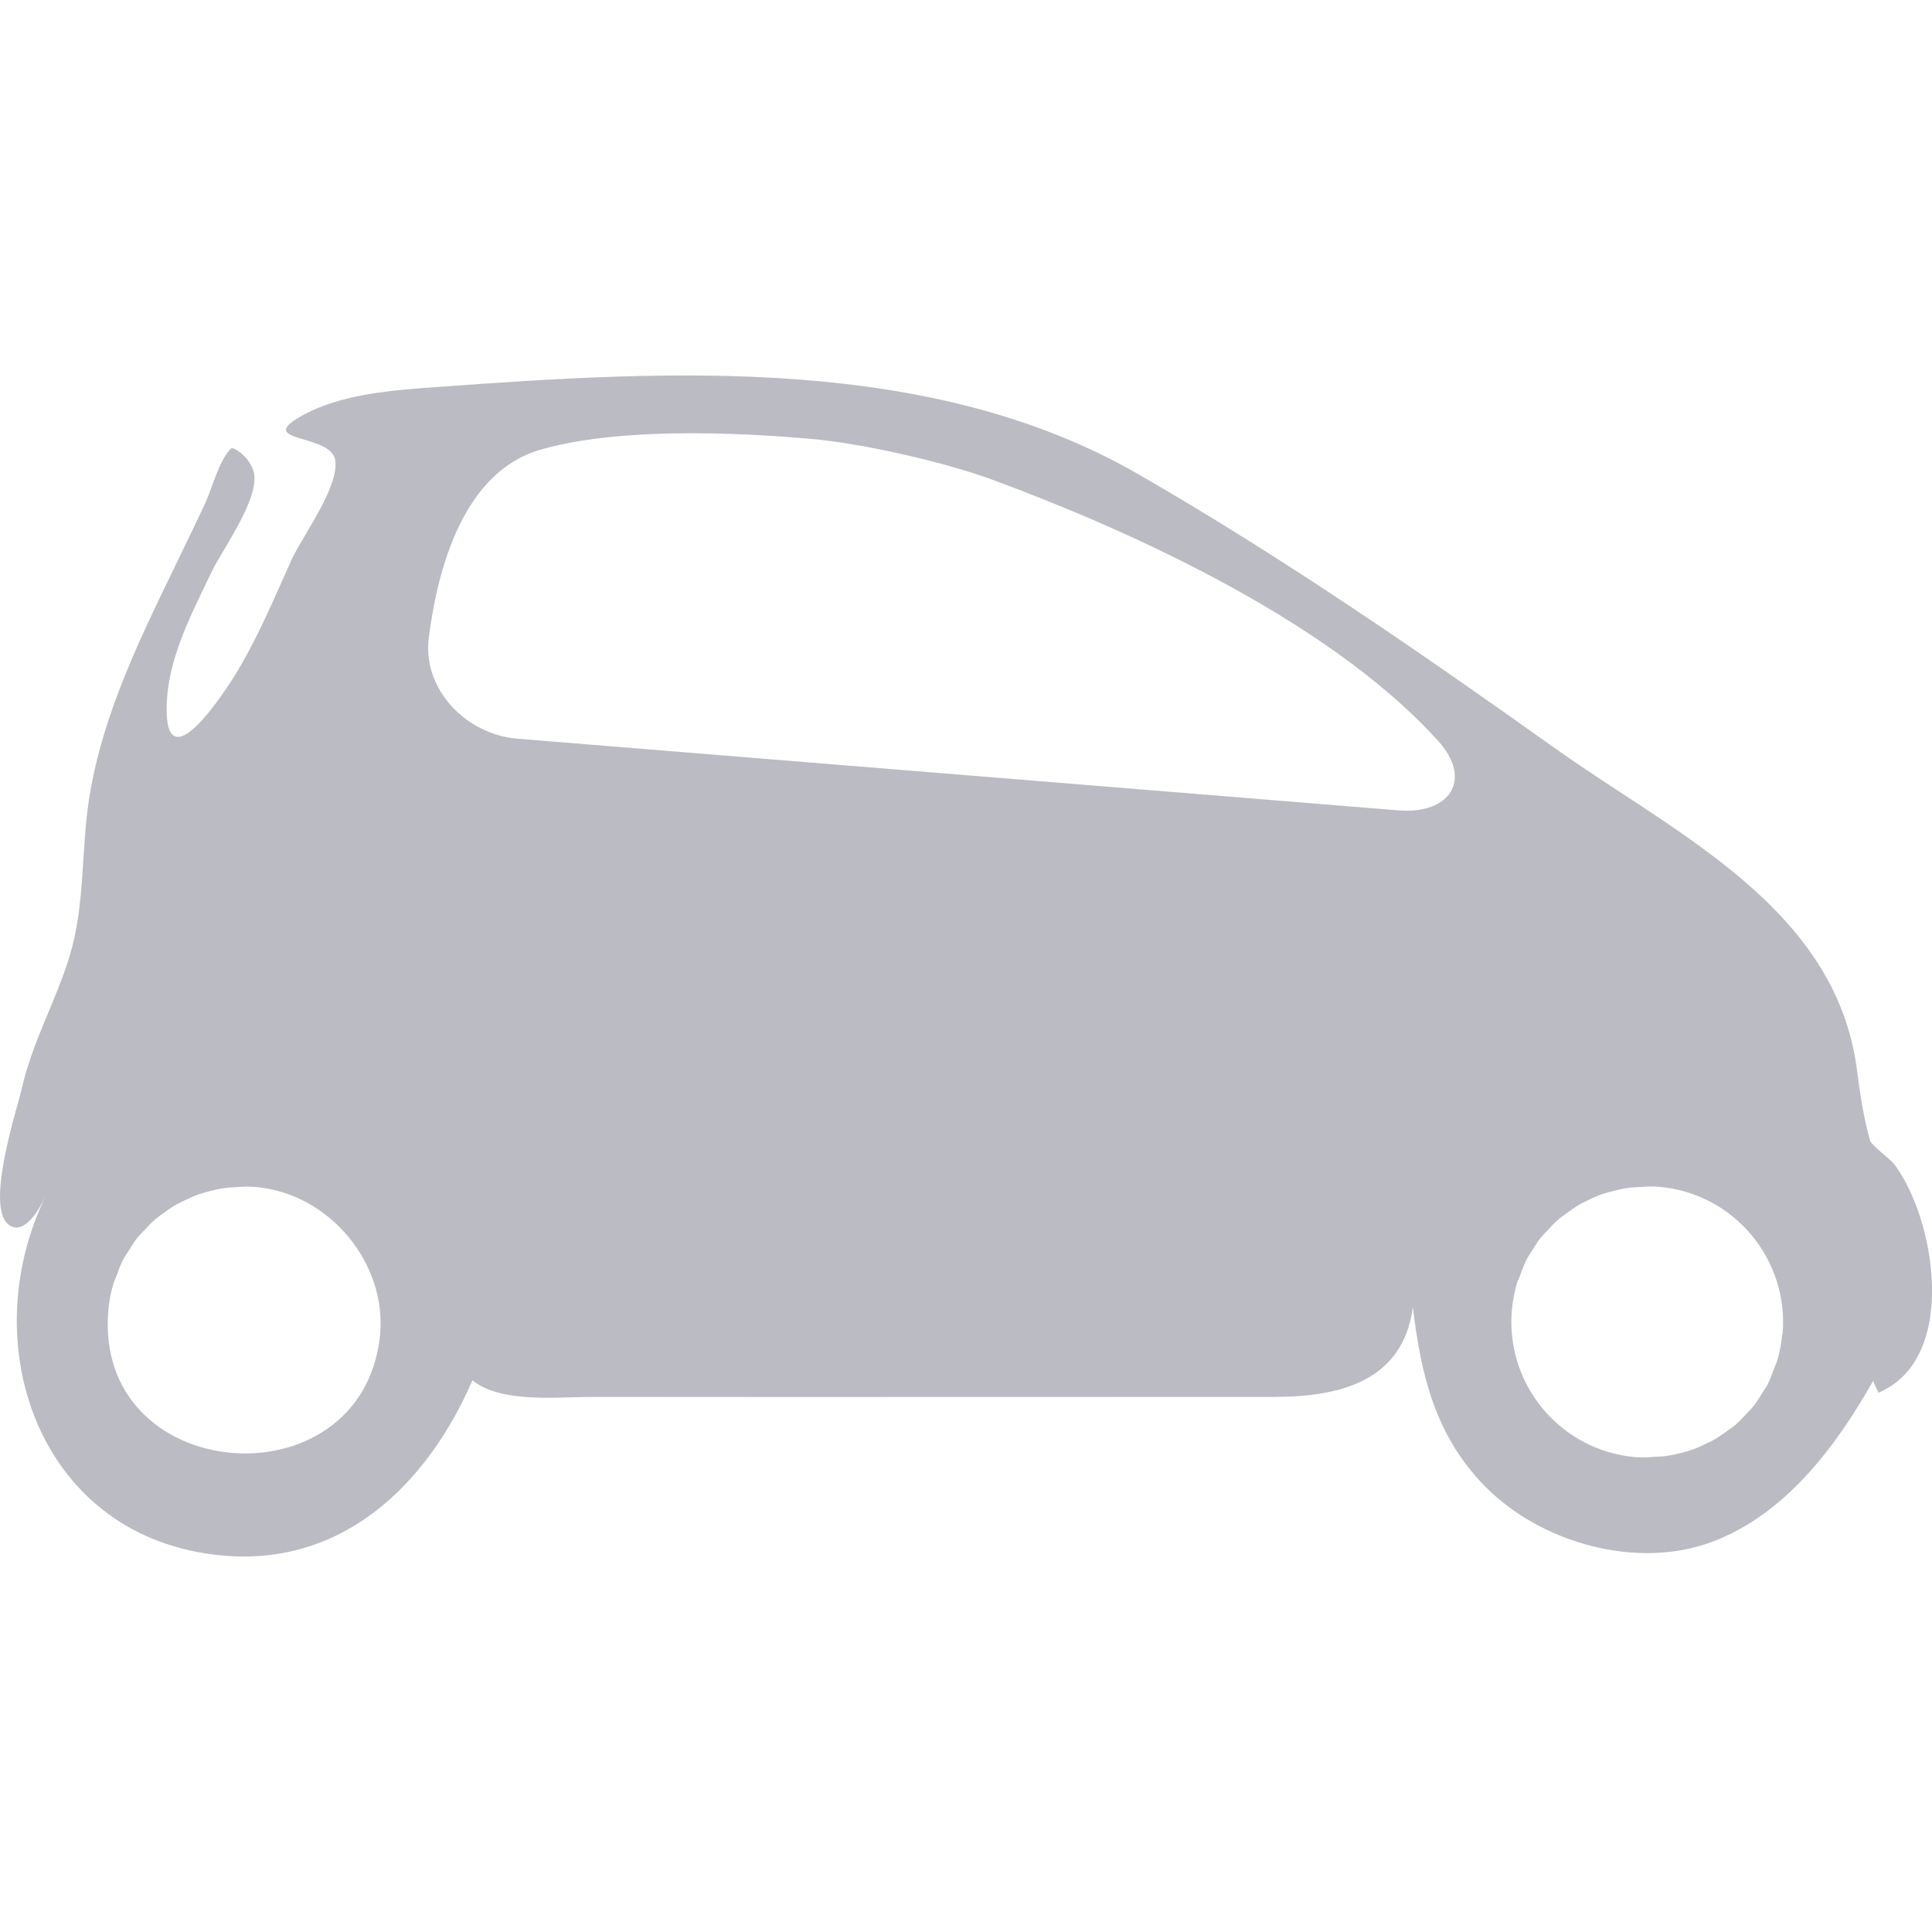 <?xml version="1.0"?>
<svg xmlns="http://www.w3.org/2000/svg" xmlns:xlink="http://www.w3.org/1999/xlink" version="1.1" id="Capa_1" x="0px" y="0px" viewBox="0 0 46.442 46.442" style="enable-background:new 0 0 46.442 46.442;" xml:space="preserve" width="512px" height="512px"><g><g>
	<path d="M44.953,27.417c-0.141-0.491-0.24-1.095-0.309-1.653c-0.48-3.932-4.365-5.715-7.232-7.755   c-3.285-2.336-6.549-4.593-10.045-6.608C22.383,8.527,16.12,8.896,10.563,9.299C9.482,9.377,8.197,9.457,7.23,10.008   c-1.116,0.636,0.745,0.41,0.83,1.062c0.085,0.658-0.795,1.818-1.059,2.402c-0.398,0.881-0.77,1.778-1.264,2.612   c-0.342,0.578-1.783,2.771-1.73,0.868c0.032-1.14,0.602-2.206,1.083-3.212c0.255-0.534,1.216-1.836,0.996-2.439   c-0.142-0.389-0.498-0.55-0.522-0.528c-0.3,0.278-0.469,0.982-0.64,1.345c-0.347,0.74-0.71,1.471-1.063,2.208   c-0.746,1.559-1.455,3.166-1.721,4.886c-0.193,1.252-0.093,2.531-0.462,3.755c-0.326,1.082-0.905,2.084-1.152,3.192   c-0.109,0.485-0.953,3.019-0.246,3.324c0.361,0.157,0.696-0.482,0.818-0.731c-1.747,3.581-0.149,8.247,4.258,8.641   c2.904,0.259,4.923-1.729,6.001-4.213c0.683,0.557,2.035,0.399,2.869,0.399c5.468,0.006,10.938,0,16.404,0   c1.564,0,3.098-0.368,3.333-2.161c0.19,1.632,0.546,3.106,1.735,4.312c1.352,1.371,3.662,2.009,5.461,1.332   c1.763-0.663,2.973-2.288,3.871-3.872c0.02,0.1,0.098,0.196,0.119,0.29c1.945-0.811,1.373-4.186,0.389-5.489   C45.45,27.869,44.989,27.535,44.953,27.417z M9.137,32.087c-0.002,0.022-0.004,0.044-0.007,0.065   c-0.479,4.06-6.895,3.549-6.525-0.662c0.019-0.221,0.062-0.432,0.121-0.633c0.02-0.068,0.052-0.131,0.076-0.193   C2.85,30.533,2.897,30.4,2.96,30.279c0.038-0.074,0.087-0.141,0.131-0.209c0.065-0.104,0.128-0.211,0.204-0.309   c0.054-0.066,0.117-0.127,0.176-0.189c0.079-0.086,0.157-0.172,0.245-0.248c0.068-0.061,0.142-0.109,0.214-0.162   c0.091-0.066,0.183-0.135,0.281-0.191c0.079-0.047,0.162-0.084,0.245-0.123c0.102-0.05,0.203-0.097,0.31-0.135   c0.088-0.031,0.179-0.055,0.269-0.078c0.11-0.028,0.22-0.055,0.334-0.072c0.094-0.014,0.19-0.021,0.286-0.024   c0.162-0.012,0.325-0.021,0.492-0.006C7.919,28.688,9.3,30.366,9.137,32.087z M33.616,19.48l-21.178-1.723   c-1.236-0.101-2.288-1.193-2.131-2.424c0.224-1.759,0.87-3.995,2.678-4.521c1.837-0.533,4.592-0.431,6.519-0.261   c1.236,0.109,3.194,0.554,4.358,0.983c2.885,1.063,7.991,3.257,10.717,6.287C35.407,18.744,34.851,19.58,33.616,19.48z    M42.841,32.084c-0.021,0.213-0.06,0.419-0.117,0.615c-0.021,0.068-0.056,0.135-0.08,0.203c-0.047,0.127-0.092,0.256-0.153,0.377   c-0.039,0.072-0.091,0.142-0.134,0.213c-0.063,0.104-0.127,0.207-0.2,0.303c-0.056,0.068-0.117,0.131-0.179,0.193   c-0.078,0.084-0.155,0.17-0.241,0.246c-0.068,0.06-0.146,0.109-0.22,0.164c-0.09,0.063-0.181,0.133-0.274,0.188   c-0.08,0.048-0.166,0.086-0.25,0.126c-0.101,0.049-0.199,0.096-0.306,0.133c-0.09,0.031-0.183,0.059-0.274,0.08   c-0.104,0.026-0.215,0.053-0.324,0.069c-0.098,0.017-0.194,0.021-0.297,0.024c-0.159,0.013-0.317,0.021-0.483,0.009   c-1.798-0.158-3.123-1.744-2.966-3.539c0.021-0.222,0.062-0.433,0.119-0.636c0.021-0.065,0.056-0.129,0.078-0.192   c0.047-0.131,0.096-0.265,0.158-0.385c0.036-0.074,0.088-0.142,0.131-0.211c0.063-0.104,0.127-0.212,0.203-0.306   c0.055-0.067,0.116-0.129,0.178-0.19c0.078-0.086,0.156-0.175,0.244-0.248c0.065-0.062,0.146-0.108,0.215-0.162   c0.092-0.065,0.185-0.138,0.279-0.19c0.077-0.048,0.161-0.084,0.243-0.125c0.103-0.05,0.203-0.097,0.312-0.135   c0.09-0.029,0.183-0.056,0.271-0.076c0.109-0.029,0.223-0.058,0.334-0.072c0.096-0.016,0.189-0.021,0.287-0.025   c0.162-0.01,0.324-0.021,0.49-0.006c1.797,0.158,3.121,1.746,2.965,3.539C42.843,32.074,42.841,32.078,42.841,32.084z" data-original="#010002" class="active-path" data-old_color="#010002" fill="#bbbbc4"/>
</g></g> </svg>
